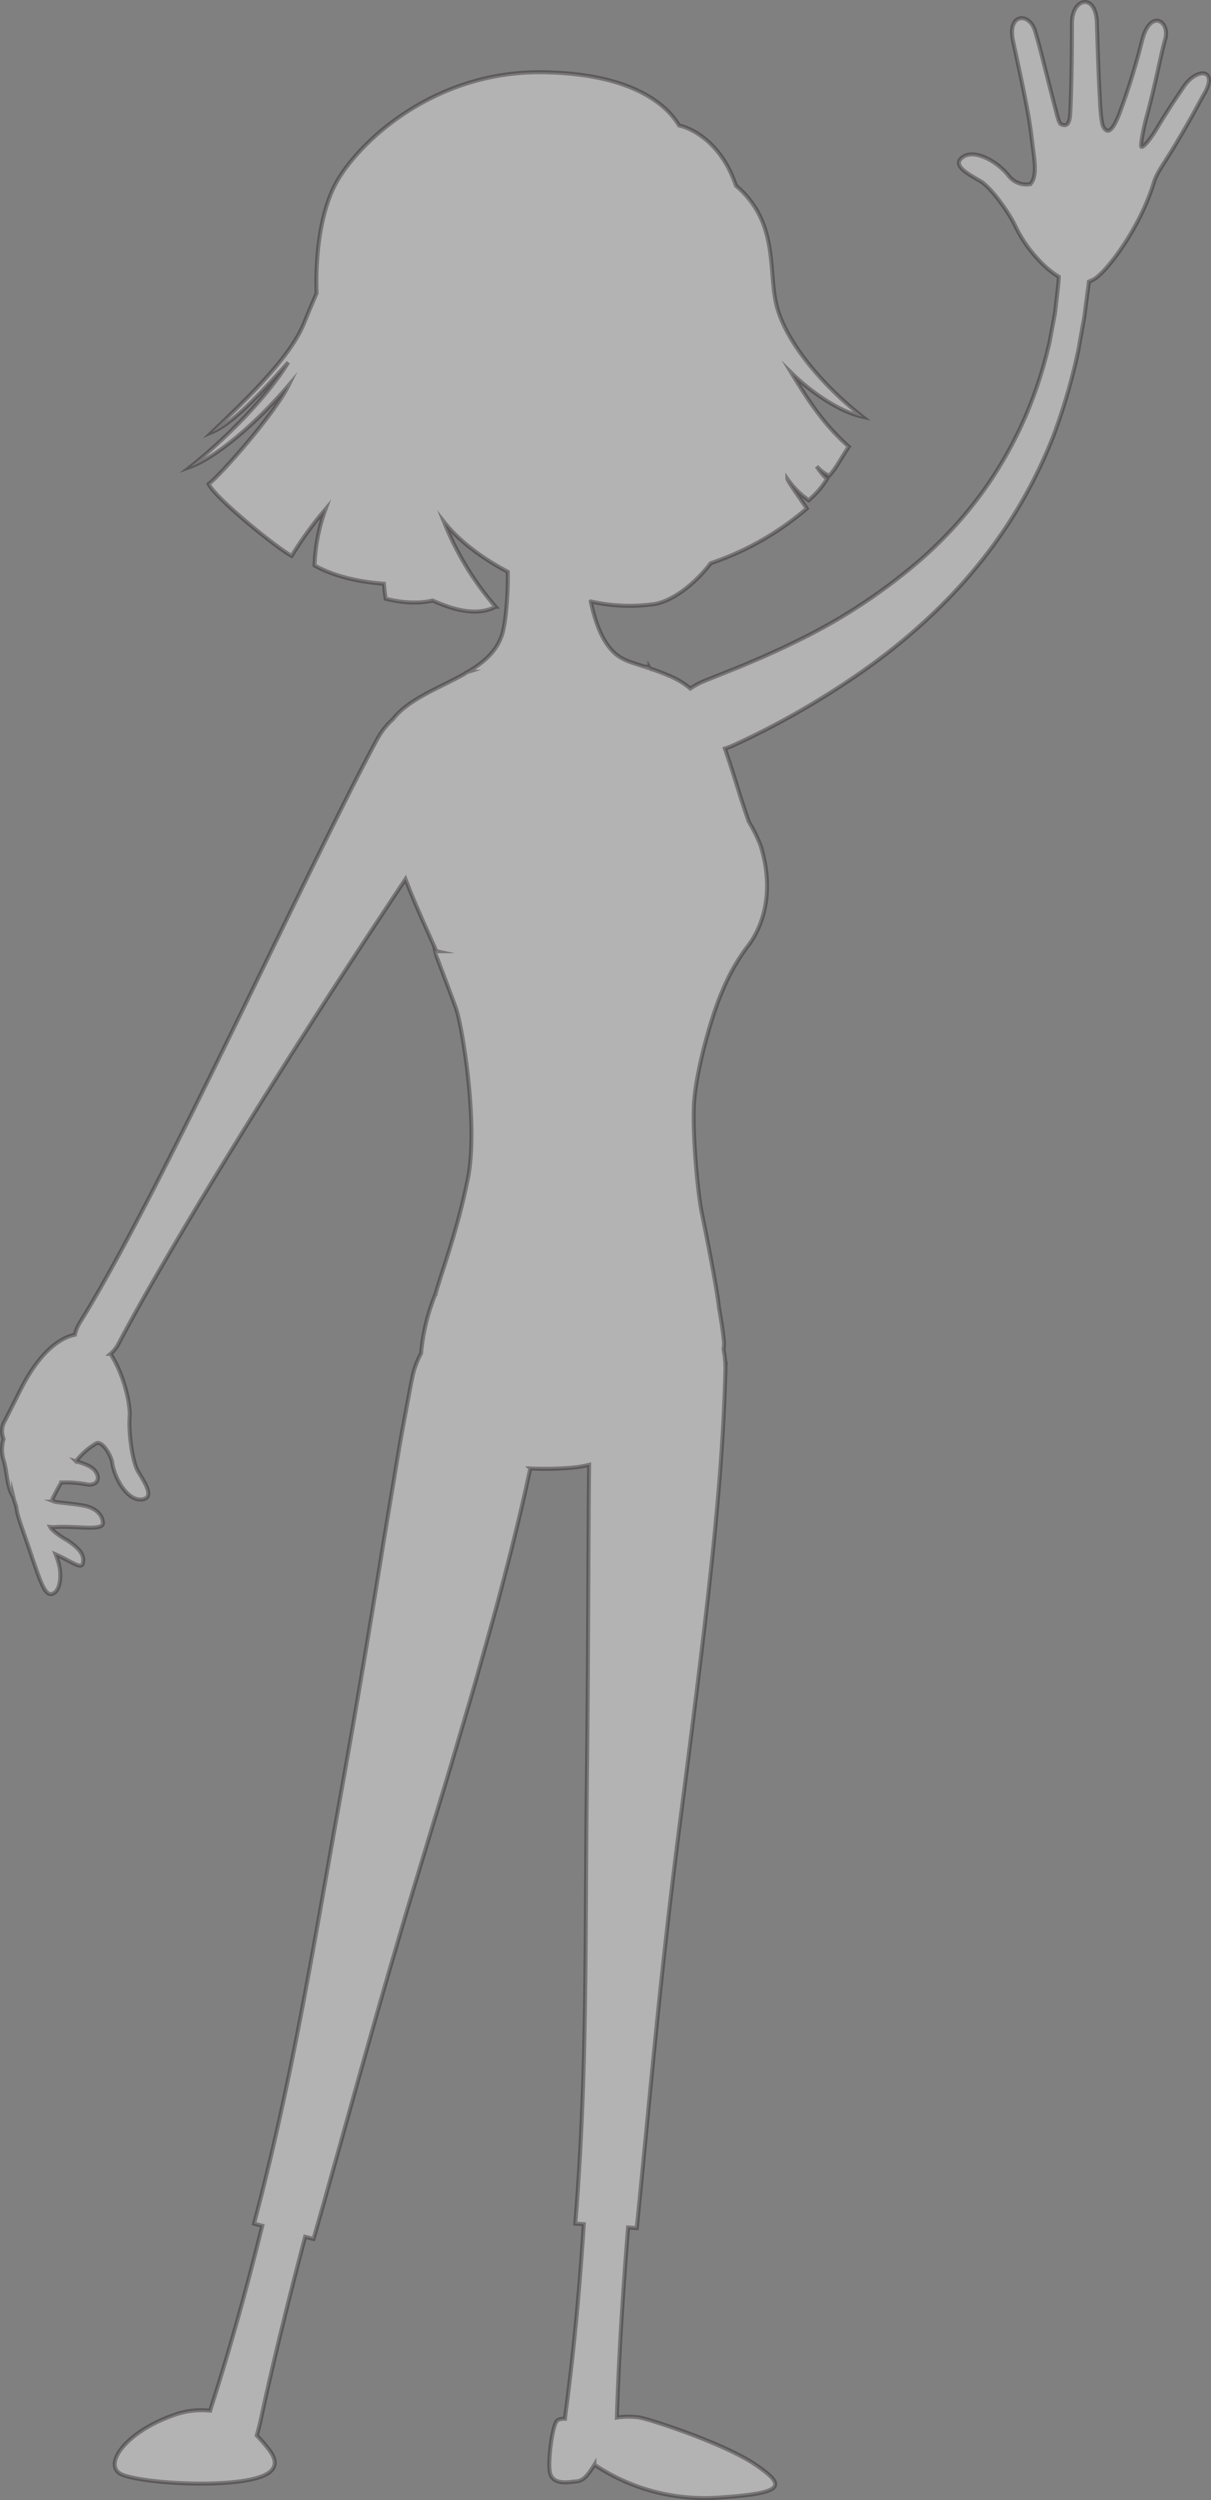 <svg xmlns="http://www.w3.org/2000/svg" viewBox="0 0 300.253 619.634"><rect x="0" y="0" width="300.253" height="619.634" fill="#808080" stroke="none"/><defs><style>.cls-1{isolation:isolate;}.cls-2{fill:#fff;stroke:#231f20;stroke-miterlimit:10;opacity:0.4;mix-blend-mode:overlay;}</style></defs><g class="cls-1"><g id="Layer_1" data-name="Layer 1"><path class="cls-2" d="M550.823,14.487c-2.577,3.836-4.016,5.934-6.593,10.249-1.383,2.315-3.293,4.832-3.861,4.617-.385-.146.534-4.727,1.284-7.494,2.337-8.631,3.425-15.085,4.599-19.174,1.275-4.441-3.7-7.738-5.738.354A166.155,166.155,0,0,1,534.76,21.5c-2.038,4.974-3.077,4.175-3.836,2.937-.286-.466-.624-2.368-.799-5.554-.572-10.425-.643-15.764-.819-20.398-.277-7.317-6.173-6.114-6.173.24,0,9.009-.167,17.375-.419,22.176-.18,3.417-1.19,3.264-2.243,2.884-.57-.206-.918-1.815-1.733-4.96C516.179,8.945,515.242,4.793,513.959.58c-1.403-4.606-6.904-4.34-5.434,2.502,2.098,9.761,3.854,17.657,4.544,23.469.161,1.354.333,2.606.483,3.763q.093.719.17,1.387c.007.063.014.125.021.188.052.466.097.914.129,1.341.002.025.003.049.005.075.033.439.054.86.059,1.258l0,.015c.005.383-.009.743-.037,1.087-.004.044-.006.09-.01.133a7.082,7.082,0,0,1-.146.922c-.011.047-.022.092-.034.138a4.609,4.609,0,0,1-.279.802c-.014.03-.031.059-.046.088a3.543,3.543,0,0,1-.453.709c-.012.014-.021.029-.032.044-.029.035-.053.07-.081.105-.062.01-.123.011-.185.022a5.55,5.55,0,0,1-5.122-2.002c-2.56-3.406-8.573-7.034-11.634-4.594-2.45,1.953,1.459,4.03,4.454,5.756,2.741,1.579,7.283,7.919,8.944,11.564a33.152,33.152,0,0,0,5.196,7.589l.002.003c.021.023.043.046.064.069q.296.327.602.647c.078.082.157.162.236.243q.235.24.474.474c.099.097.197.193.297.288.145.138.293.273.441.408.109.1.217.201.328.298q.319.28.645.546c.17.139.342.272.515.405.098.075.194.151.292.224.168.125.337.244.507.362q.126.088.254.173.275.184.552.355c.057.035.114.068.171.102l.016.009c-.016.459-.029.922-.076,1.391q-.1.933-.204,1.901-.219,1.937-.453,4.01c-.091.688-.139,1.396-.271,2.098q-.195,1.053-.396,2.136-.408,2.162-.837,4.44a104.219,104.219,0,0,1-6.103,18.84A100.853,100.853,0,0,1,500.896,115.01a102.896,102.896,0,0,1-14.649,16.106,140.111,140.111,0,0,1-32.696,21.398c-2.477,1.248-4.901,2.277-7.086,3.291-2.238.941-4.258,1.84-6.109,2.58-3.734,1.497-6.552,2.627-8.242,3.305a19.937,19.937,0,0,0-3.603,1.918,20.137,20.137,0,0,0-5.197-3.136c-1.865-.795-3.455-1.375-4.856-1.849l-.069-.119a1.972,1.972,0,0,0-1.227-.311l.001.002c-4.451-1.436-6.691-1.891-9.241-5.462-1.957-2.74-3.224-6.64-4.098-10.705a44.059,44.059,0,0,0,15.907.628c4.021-.727,9.473-4.409,13.835-10.105a71.621,71.621,0,0,0,23.819-13.565c-.515-.83-4.364-6.195-4.815-7.322a21.606,21.606,0,0,0,5.277,5.277,21.615,21.615,0,0,0,4.551-5.277,14.374,14.374,0,0,1-2.547-3.111,9.084,9.084,0,0,0,3.097,2.319c1.736-1.893,3.078-4.614,4.855-7.193-5.937-5.34-9.454-10.441-14.204-18.268,4.925,4.837,11.961,9.605,17.59,10.827-9.938-7.749-19.437-18.919-21.46-28.241-1.846-8.508.549-20.165-9.915-29.023-4.007-11.896-12.44-14.593-14.095-14.908-1.583-2.639-8.443-12.929-34.037-13.193S347.751,26.704,341.287,37.258c-4.595,7.502-5.758,19.45-5.43,28.4-1.22,2.769-2.268,5.338-3.145,7.484-3.562,8.707-14.578,19.063-22.757,26.913,4.749-1.979,11.214-8.641,18.865-17.282-6.332,10.356-18.338,21.24-24.208,25.857,5.739-2.111,15.369-9.697,24.274-20.119-3.496,7.124-17.15,22.493-19.789,24.406,1.649,3.562,17.282,16.161,20.58,17.81a89.046,89.046,0,0,1,8.377-11.543,44.909,44.909,0,0,0-2.704,13.918c5.302,2.93,11.639,4.127,17.191,4.536.116,1.35.26,2.604.443,3.709,7.105,1.822,11.609.44,11.609.44,2.462,1.055,10.07,4.574,15.611,1.539a73.715,73.715,0,0,1-12.743-20.982c3.728,4.707,9.373,8.939,15.803,12.336a87.346,87.346,0,0,1-.624,11.534c-.151,1.11-.331,2.139-.544,3.068-1.067,4.666-4.492,7.679-8.669,10.175a2.2,2.2,0,0,0-.84.49c-5.608,3.194-12.333,5.624-16.556,9.847a15.796,15.796,0,0,0-1.265,1.433,18.721,18.721,0,0,0-3.332,3.987c-.551.884-1.794,3.219-3.601,6.695-1.821,3.47-4.162,8.1-6.894,13.58-5.482,10.954-12.499,25.32-19.974,40.695-14.982,30.733-31.926,65.474-43.702,84.402a10.012,10.012,0,0,0-1.341,3.18c-3.38.701-8.5,3.795-13.453,13.596-.991,1.961-2.57,5.13-3.969,7.843a5.014,5.014,0,0,0-.247,4.382,8.995,8.995,0,0,0,.091,5.571c.875,3.298.745,6.538,2.303,8.8a17.817,17.817,0,0,0,.705,2.264c.36,2.686.835,3.509,3.425,11.134s3.687,11.152,5.497,10.641c1.959-.554,2.466-4.34,1.687-7.33a19.942,19.942,0,0,0-.8-2.464c4.089,1.816,6.45,3.888,6.764,2.091.279-1.599-.256-3.209-4.028-5.66a17.025,17.025,0,0,1-3.791-2.747,4.95,4.95,0,0,1-.293-.477,5.824,5.824,0,0,0,1.183.025c4.951-.394,12.003,1.103,11.879-1.042s-1.998-3.717-4.566-4.235-6.855-.806-7.417-1.023a2.011,2.011,0,0,1-.59-.444c.058-.146.109-.285.171-.438.68-1.395,1.378-2.684,2.081-3.873a28.49,28.49,0,0,1,6.079.431c2.567.603,3.973-1.303,2.161-3.474-.786-.941-2.615-1.663-4.596-2.209a17.136,17.136,0,0,1,5.029-4.445c1.445-.714,3.676,2.908,3.946,4.784.572,3.985,3.903,9.722,7.547,9.092,2.916-.504.624-4.001-1.073-6.792-1.552-2.553-2.432-9.869-2.152-13.643.247-3.332-1.53-10.681-4.738-15.617a8.846,8.846,0,0,0,2.036-2.613c10.109-19.189,29.165-50.393,47.04-78.306,8.716-13.615,17.169-26.411,24.057-36.739.52,1.344,1.064,2.718,1.655,4.15,1.865,4.52,3.974,9.095,6.016,13.715a4.026,4.026,0,0,1-.517-.15c0,.003,4.174,10.931,5.406,14.411,1.496,4.222,5.583,28.757,2.916,42.084-2.628,13.116-6.375,22.688-8.003,28.538l.003,0a50.16,50.16,0,0,0-3.607,14.788,21.411,21.411,0,0,0-2.134,5.774c-.551,2.7-1.082,5.539-1.624,8.54-.577,2.998-1.152,6.159-1.732,9.508-1.112,6.696-2.349,14.137-3.744,22.536-2.701,16.785-6.06,37.342-10.719,63.221-6.647,36.811-11.862,69.957-21.46,106.113l2.035.523c-3.722,15.06-7.851,30.039-12.562,44.656-.131.407-.246.793-.361,1.179a19.844,19.844,0,0,0-9.087,1.12c-12.196,4.262-17.999,12.831-12.468,14.825s22.578,2.992,31.51,1.133,5.849-5.979,3.99-8.252c-.665-.813-1.46-1.74-2.393-2.683.369-1.213.722-2.595,1.067-4.207,2.969-13.845,6.723-29.119,10.936-45.039l2.074.533c4.947-17.228,9.075-32.389,13.541-48.138,2.231-7.875,4.504-15.913,7.037-24.423,2.456-8.535,5.226-17.526,8.206-27.391,1.95-6.452,3.833-12.491,5.518-18.215l4.772-16.179c1.481-5.085,2.812-9.895,4.095-14.452,1.272-4.56,2.488-8.869,3.549-13.015,2.811-10.666,5.099-20.079,7.022-29.142a82.164,82.164,0,0,0,9.807-.152,29.038,29.038,0,0,0,4.79-.752c-.238,19.496-.153,44.708-.571,79.333-.45,37.602.197,71.285-2.858,108.714l2.103.155c-.998,15.54-2.405,31.072-4.439,46.347-.087.656-.156,1.275-.214,1.874-1.046-.021-1.834.157-2.19.784-1.133,1.995-2.086,10.156-1.541,12.604s3.174,2.539,5.259,2.267,2.971.272,5.77-4.262a49.135,49.135,0,0,0,30.591,8.161c16.639-1.088,17.138-2.856,9.34-8.161s-26.206-11.261-28.744-11.697a18.592,18.592,0,0,0-5.638.017c.01-.236.023-.455.031-.7.455-14.207,1.431-29.953,2.76-46.425l2.148.159c3.602-35.788,5.767-62.74,11.122-103.672,6.926-53.565,10.097-80.786,10.857-108.979a24.828,24.828,0,0,0-.467-5.192,7.001,7.001,0,0,0,.099-1.841c-.208-2.267-.658-5.254-1.234-8.45l.002-.001c-.47-4.705-3.327-18.968-4.295-23.673s-2.42-20.097-1.847-27.617,4.177-20.847,7.037-27.308a49.557,49.557,0,0,1,6.506-11.327c1.448-1.908,7.311-10.57,2.913-24.596a38.468,38.468,0,0,0-2.955-5.976c-.733-2.175-1.532-4.487-2.33-7.052-1.315-4.223-2.458-7.858-3.566-11.007.566-.182,1.143-.386,1.737-.627a200.244,200.244,0,0,0,19.081-9.955c4.986-2.957,10.644-6.548,16.503-10.867a145.974,145.974,0,0,0,17.568-15.205,123.609,123.609,0,0,0,15.516-19.274,120.716,120.716,0,0,0,11.088-21.655,148.491,148.491,0,0,0,6.17-21.241q.446-2.517.87-4.907c.277-1.593.613-3.132.764-4.646q.301-2.257.582-4.371c.147-1.027.28-2.015.385-2.986a7.215,7.215,0,0,0,1.325-.619c3.081-1.874,11.249-12.405,14.786-23.973.761-2.49,2.458-4.555,5.154-9.05,4.662-7.77,6.149-10.898,7.252-12.766C559.573,10.052,554.15,9.535,550.823,14.487Z" transform="translate(-257.355 7.037)"/></g></g></svg>